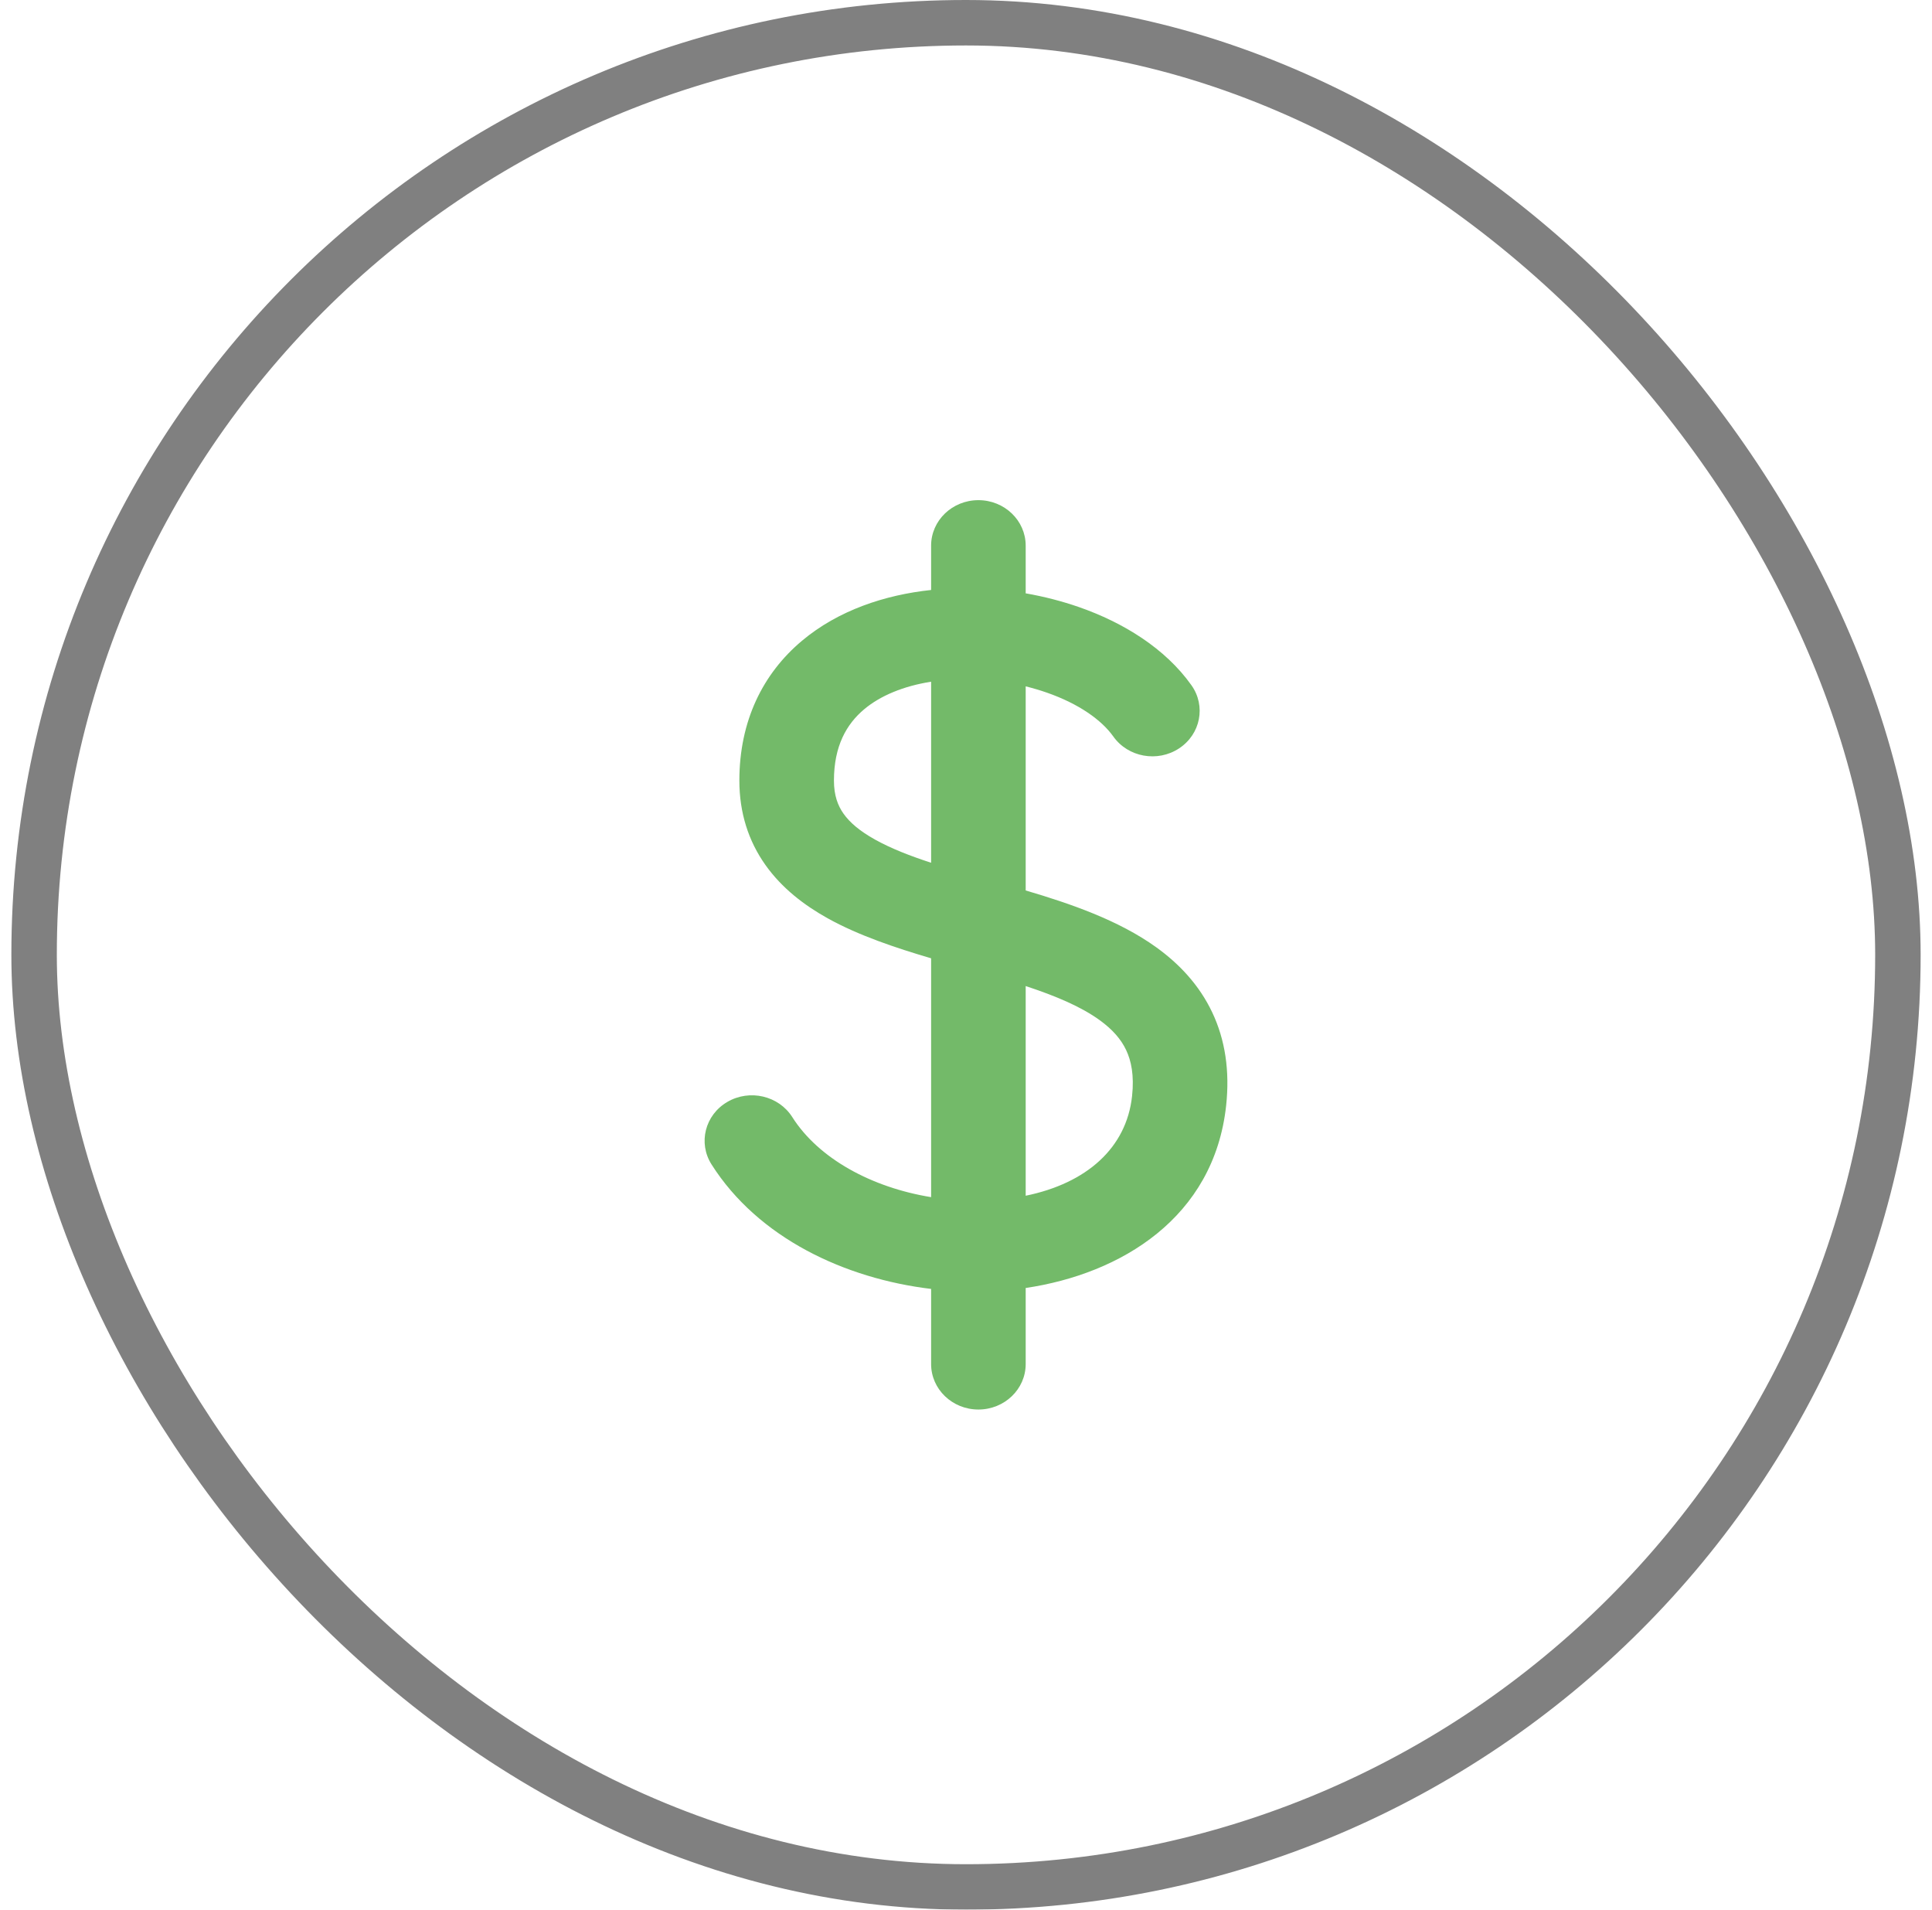 <svg width="85" height="84" viewBox="0 0 85 84" fill="none" xmlns="http://www.w3.org/2000/svg">
<g filter="url(#filter0_b_68_742)">
<rect x="1.5" y="1" width="82" height="82" rx="41" stroke="#616161" stroke-opacity="0.8" stroke-width="2"/>
</g>
<path fill-rule="evenodd" clip-rule="evenodd" d="M43.045 22C44.194 22 45.126 22.895 45.126 24V26.099C45.935 26.24 46.726 26.444 47.478 26.706C49.406 27.38 51.256 28.506 52.418 30.141C53.066 31.053 52.822 32.297 51.873 32.92C50.925 33.543 49.63 33.309 48.982 32.397C48.463 31.667 47.461 30.956 46.057 30.466C45.755 30.361 45.444 30.269 45.126 30.19V39.168C47.076 39.743 49.214 40.474 50.872 41.669C51.872 42.389 52.756 43.316 53.33 44.525C53.906 45.739 54.109 47.111 53.945 48.631C53.41 53.565 49.31 56.035 45.126 56.654V60C45.126 61.105 44.194 62 43.045 62C41.896 62 40.965 61.105 40.965 60V56.695C37.183 56.241 33.365 54.466 31.305 51.22C30.706 50.277 31.016 49.046 31.997 48.471C32.978 47.896 34.259 48.194 34.857 49.137C36.018 50.967 38.354 52.234 40.965 52.658V42.152C39.396 41.69 37.765 41.144 36.413 40.392C35.388 39.821 34.403 39.073 33.675 38.046C32.929 36.994 32.529 35.752 32.529 34.335C32.529 31.715 33.561 29.631 35.282 28.186C36.884 26.842 38.939 26.166 40.965 25.951V24C40.965 22.895 41.896 22 43.045 22ZM40.965 29.986C39.743 30.179 38.729 30.603 38.019 31.199C37.248 31.846 36.69 32.81 36.69 34.335C36.69 34.99 36.862 35.439 37.114 35.794C37.384 36.176 37.822 36.554 38.498 36.93C39.2 37.321 40.027 37.643 40.965 37.95V29.986ZM45.126 43.373V52.596C47.806 52.048 49.559 50.493 49.806 48.216C49.906 47.295 49.768 46.656 49.544 46.185C49.319 45.71 48.945 45.28 48.376 44.869C47.551 44.275 46.453 43.811 45.126 43.373Z" fill="#73BA69"/>
<defs>
<filter id="filter0_b_68_742" x="-3.5" y="-4" width="92" height="92" filterUnits="userSpaceOnUse" color-interpolation-filters="sRGB">
<feFlood flood-opacity="0" result="BackgroundImageFix"/>
<feGaussianBlur in="BackgroundImageFix" stdDeviation="2"/>
<feComposite in2="SourceAlpha" operator="in" result="effect1_backgroundBlur_68_742"/>
<feBlend mode="normal" in="SourceGraphic" in2="effect1_backgroundBlur_68_742" result="shape"/>
</filter>
</defs>
</svg>
